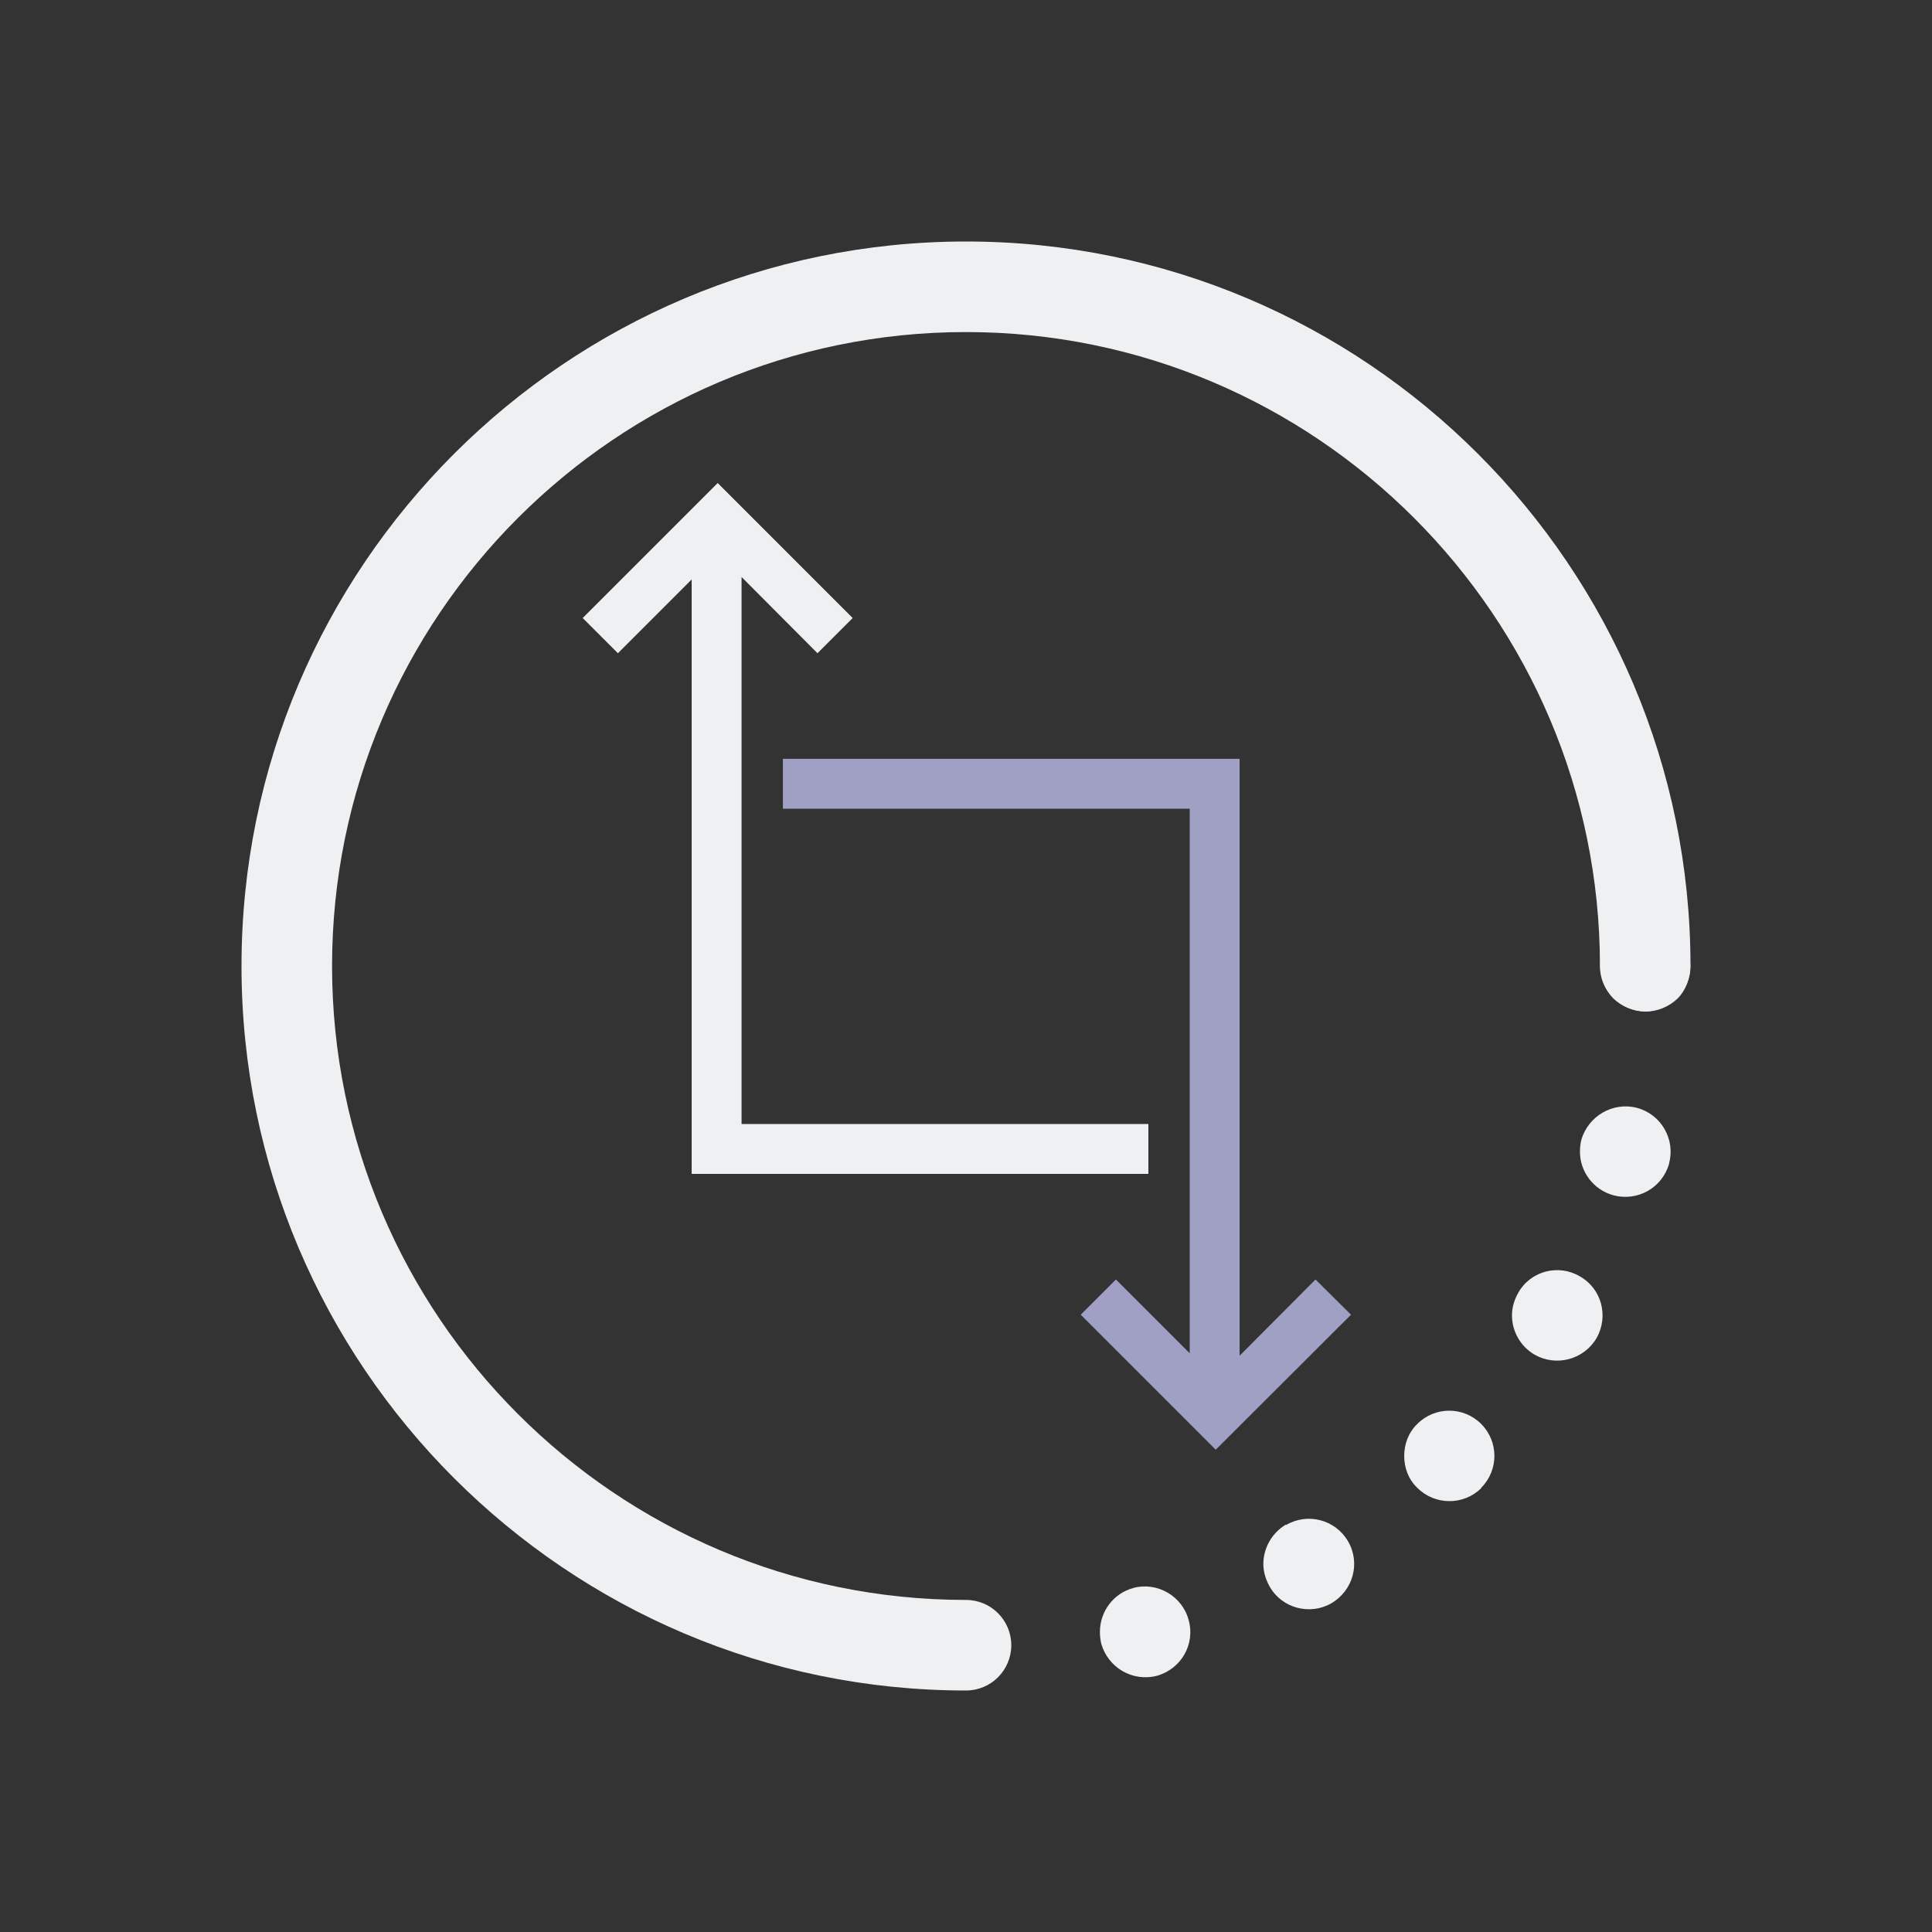 <?xml version="1.0" encoding="UTF-8" standalone="no"?>
<svg
   width="32"
   height="32"
   version="1.1"
   id="svg12"
   sodipodi:docname="TeamViewer.svg"
   inkscape:version="1.1.1 (3bf5ae0d25, 2021-09-20)"
   xmlns:inkscape="http://www.inkscape.org/namespaces/inkscape"
   xmlns:sodipodi="http://sodipodi.sourceforge.net/DTD/sodipodi-0.dtd"
   xmlns="http://www.w3.org/2000/svg"
   xmlns:svg="http://www.w3.org/2000/svg"
   xmlns:rdf="http://www.w3.org/1999/02/22-rdf-syntax-ns#"
   xmlns:cc="http://creativecommons.org/ns#"
   xmlns:dc="http://purl.org/dc/elements/1.1/">
  <rect width="100%" height="100%" fill="#333333" stroke="none"/>
  <g
     id="22-22-TeamViewer"
     transform="translate(32,10)">
    <rect
       style="opacity:0.001"
       width="22"
       height="22"
       x="0"
       y="-4.6325681e-08"
       id="rect2" />
    <polygon
       points="23.32,10.85 23.32,28.64 20.91,26.23 19.76,27.38 24.17,31.79 28.59,27.38 27.43,26.23 24.95,28.72 24.95,9.22 10.03,9.22 10.03,10.85 "
       id="polygon8-75"
       transform="matrix(0.338,0,0,0.338,5.588,5.596)"
       style="fill:#a0a0c5;fill-opacity:1" />
    <polygon
       points="8.68,21.15 8.68,3.28 11.16,5.77 12.31,4.62 7.9,0.21 3.49,4.62 4.64,5.77 7.05,3.36 7.05,22.78 21.97,22.78 21.97,21.15 "
       id="polygon10-3"
       transform="matrix(0.338,0,0,0.338,5.588,5.596)"
       style="fill:#eff0f1;fill-opacity:1" />
    <path
       d="m 18.003,11.003 c 0,-0.135 0.055,-0.26 0.145,-0.355 0.095,-0.09 0.225,-0.145 0.355,-0.145 0.13,0 0.26,0.055 0.355,0.145 0.185,0.179 0.185,0.52 0,0.71 -0.095,0.09 -0.225,0.145 -0.355,0.145 -0.13,0 -0.26,-0.055 -0.355,-0.145 -0.09,-0.095 -0.145,-0.225 -0.145,-0.355 z"
       id="path8-6-5"
       style="fill:#e6e6e6;stroke-width:0.5" />
    <path
       d="m 3,11 c 0,-4.411 3.589,-8 8,-8 4.411,0 8,3.589 8,8 0,0.276 -0.224,0.5 -0.5,0.5 C 18.224,11.5 18,11.276 18,11 18,7.14 14.86,4 11,4 7.14,4 4,7.14 4,11 c 0,3.86 3.14,7 7,7 0.276,0 0.5,0.223 0.5,0.5 0,0.277 -0.224,0.5 -0.5,0.5 -4.411,0 -8,-3.589 -8,-8 z"
       id="path2-0-6"
       style="fill:#eff0f1;fill-opacity:1;stroke-width:0.5" />
    <path
       d="m 12.849,17.867 c 0.265,-0.07 0.54,0.09 0.61,0.355 v 0 c 0.075,0.27 -0.085,0.54 -0.35,0.615 v 0 c -0.27,0.07 -0.54,-0.09 -0.615,-0.355 v 0 c -0.01,-0.045 -0.015,-0.085 -0.015,-0.13 v 0 c 0,-0.22 0.145,-0.425 0.37,-0.485 z m 1.685,-0.7 v 0.005 c 0.24,-0.14 0.545,-0.06 0.685,0.18 v 0 c 0.14,0.24 0.055,0.545 -0.185,0.685 v 0 c -0.235,0.135 -0.545,0.055 -0.68,-0.185 v 0 c -0.045,-0.08 -0.07,-0.165 -0.07,-0.25 v 0 c 0,-0.171 0.09,-0.34 0.25,-0.435 z m 1.45,-1.11 c 0.195,-0.195 0.51,-0.195 0.705,0 v 0 c 0.195,0.195 0.195,0.51 0,0.705 v 0 c 0,0 0,0 0,0.005 v 0 c -0.195,0.19 -0.51,0.19 -0.705,-0.005 v 0 c -0.1,-0.095 -0.145,-0.225 -0.145,-0.35 v 0 c 0,-0.13 0.045,-0.26 0.145,-0.356 z M 17.099,14.607 c 0.135,-0.24 0.445,-0.321 0.68,-0.18 v 0 c 0.24,0.135 0.32,0.44 0.185,0.68 v 0 0 0 c -0.14,0.239 -0.445,0.32 -0.685,0.185 v 0 c -0.16,-0.095 -0.25,-0.26 -0.25,-0.435 v 0 c 0,-0.085 0.025,-0.17 0.07,-0.25 z m 0.695,-1.685 v 0 c 0.075,-0.265 0.35,-0.425 0.615,-0.355 v 0 c 0.265,0.07 0.425,0.344 0.355,0.61 v 0 c 0,0 0,0 0,0.005 v 0 c -0.075,0.265 -0.345,0.42 -0.615,0.35 v 0 c -0.22,-0.06 -0.37,-0.26 -0.37,-0.48 v 0 c 0,-0.045 0.005,-0.09 0.015,-0.13 z"
       id="path6-2-9"
       style="fill:#eff0f1;fill-opacity:1;stroke-width:0.5" />
  </g>
  <defs
     id="defs16" />
  <sodipodi:namedview
     pagecolor="#ffffff"
     bordercolor="#000000"
     borderopacity="1"
     objecttolerance="10"
     gridtolerance="10"
     guidetolerance="10"
     inkscape:pageopacity="0"
     inkscape:pageshadow="2"
     inkscape:window-width="1920"
     inkscape:window-height="1013"
     id="namedview14"
     showgrid="false"
     inkscape:zoom="9.8125003"
     inkscape:cx="29.248407"
     inkscape:cy="14.114649"
     inkscape:window-x="0"
     inkscape:window-y="0"
     inkscape:window-maximized="1"
     inkscape:current-layer="svg12"
     inkscape:document-rotation="0"
     inkscape:showpageshadow="false"
     showguides="false"
     inkscape:lockguides="false"
     inkscape:pagecheckerboard="0">
    <inkscape:grid
       type="xygrid"
       id="grid864"
       originx="0"
       originy="-4.6325683e-08" />
  </sodipodi:namedview>
  <g
     id="TeamViewer">
    <rect
       style="opacity:0.001"
       width="32"
       height="32"
       x="0"
       y="0"
       id="rect7" />
    <polygon
       points="27.43,26.23 24.95,28.72 24.95,9.22 10.03,9.22 10.03,10.85 23.32,10.85 23.32,28.64 20.91,26.23 19.76,27.38 24.17,31.79 28.59,27.38 "
       id="polygon8"
       transform="matrix(0.507,0,0,0.507,7.882,7.894)"
       style="fill:#a0a0c5;fill-opacity:1" />
    <polygon
       points="4.64,5.77 7.05,3.36 7.05,22.78 21.97,22.78 21.97,21.15 8.68,21.15 8.68,3.28 11.16,5.77 12.31,4.62 7.9,0.21 3.49,4.62 "
       id="polygon10"
       transform="matrix(0.507,0,0,0.507,7.882,7.894)"
       style="fill:#eff0f1;fill-opacity:1" />
    <path
       d="m 26.505,16.005 c 0,-0.203 0.083,-0.391 0.218,-0.532 0.143,-0.136 0.338,-0.218 0.533,-0.218 0.195,0 0.39,0.082 0.532,0.218 0.278,0.269 0.278,0.78 0,1.065 -0.142,0.135 -0.337,0.217 -0.532,0.217 -0.195,0 -0.39,-0.083 -0.533,-0.217 C 26.587,16.395 26.505,16.2 26.505,16.005 Z"
       id="path8-6"
       style="fill:#e6e6e6;stroke-width:0.75" />
    <path
       d="M 4,16 C 4,9.383 9.383,4 16,4 c 6.617,0 12,5.383 12,12 0,0.414 -0.336,0.75 -0.75,0.75 C 26.836,16.75 26.5,16.414 26.5,16 26.5,10.21 21.79,5.5 16,5.5 10.21,5.5 5.5,10.21 5.5,16 c 0,5.79 4.71,10.5 10.5,10.5 0.414,0 0.75,0.335 0.75,0.75 C 16.75,27.665 16.414,28 16,28 9.383,28 4,22.616 4,16 Z"
       id="path2-0"
       style="fill:#eff0f1;fill-opacity:1;stroke-width:0.75" />
    <path
       d="m 18.773,26.301 c 0.397,-0.105 0.81,0.136 0.915,0.533 v 0 c 0.112,0.405 -0.128,0.81 -0.525,0.922 v 0 c -0.405,0.105 -0.81,-0.135 -0.923,-0.532 v 0 c -0.015,-0.068 -0.022,-0.128 -0.022,-0.195 v 0 c 0,-0.33 0.217,-0.637 0.555,-0.727 z m 2.527,-1.05 v 0.008 c 0.36,-0.21 0.818,-0.09 1.028,0.27 v 0 c 0.21,0.36 0.083,0.817 -0.278,1.027 v 0 c -0.352,0.203 -0.817,0.083 -1.02,-0.277 v 0 c -0.068,-0.12 -0.105,-0.247 -0.105,-0.375 v 0 c 0,-0.256 0.135,-0.51 0.375,-0.653 z m 2.175,-1.666 c 0.293,-0.293 0.765,-0.293 1.058,0 v 0 c 0.292,0.293 0.292,0.766 0,1.057 v 0 c 0,0 0,0 0,0.008 v 0 c -0.293,0.286 -0.765,0.286 -1.058,-0.007 v 0 c -0.15,-0.142 -0.217,-0.338 -0.217,-0.525 v 0 c 0,-0.195 0.068,-0.39 0.217,-0.533 z m 1.673,-2.174 c 0.202,-0.36 0.667,-0.481 1.02,-0.27 v 0 c 0.36,0.203 0.48,0.66 0.277,1.02 v 0 0 0 c -0.21,0.359 -0.667,0.48 -1.027,0.277 v 0 c -0.24,-0.142 -0.375,-0.391 -0.375,-0.652 v 0 c 0,-0.128 0.037,-0.255 0.105,-0.375 z M 26.191,18.883 v 0 c 0.113,-0.398 0.525,-0.638 0.923,-0.533 v 0 c 0.397,0.105 0.637,0.517 0.532,0.915 v 0 c 0,0 0,0 0,0.008 v 0 c -0.112,0.398 -0.517,0.631 -0.922,0.525 v 0 c -0.33,-0.09 -0.555,-0.39 -0.555,-0.72 v 0 c 0,-0.068 0.007,-0.135 0.022,-0.195 z"
       id="path6-2"
       style="fill:#eff0f1;fill-opacity:1;stroke-width:0.75" />
  </g>
</svg>
